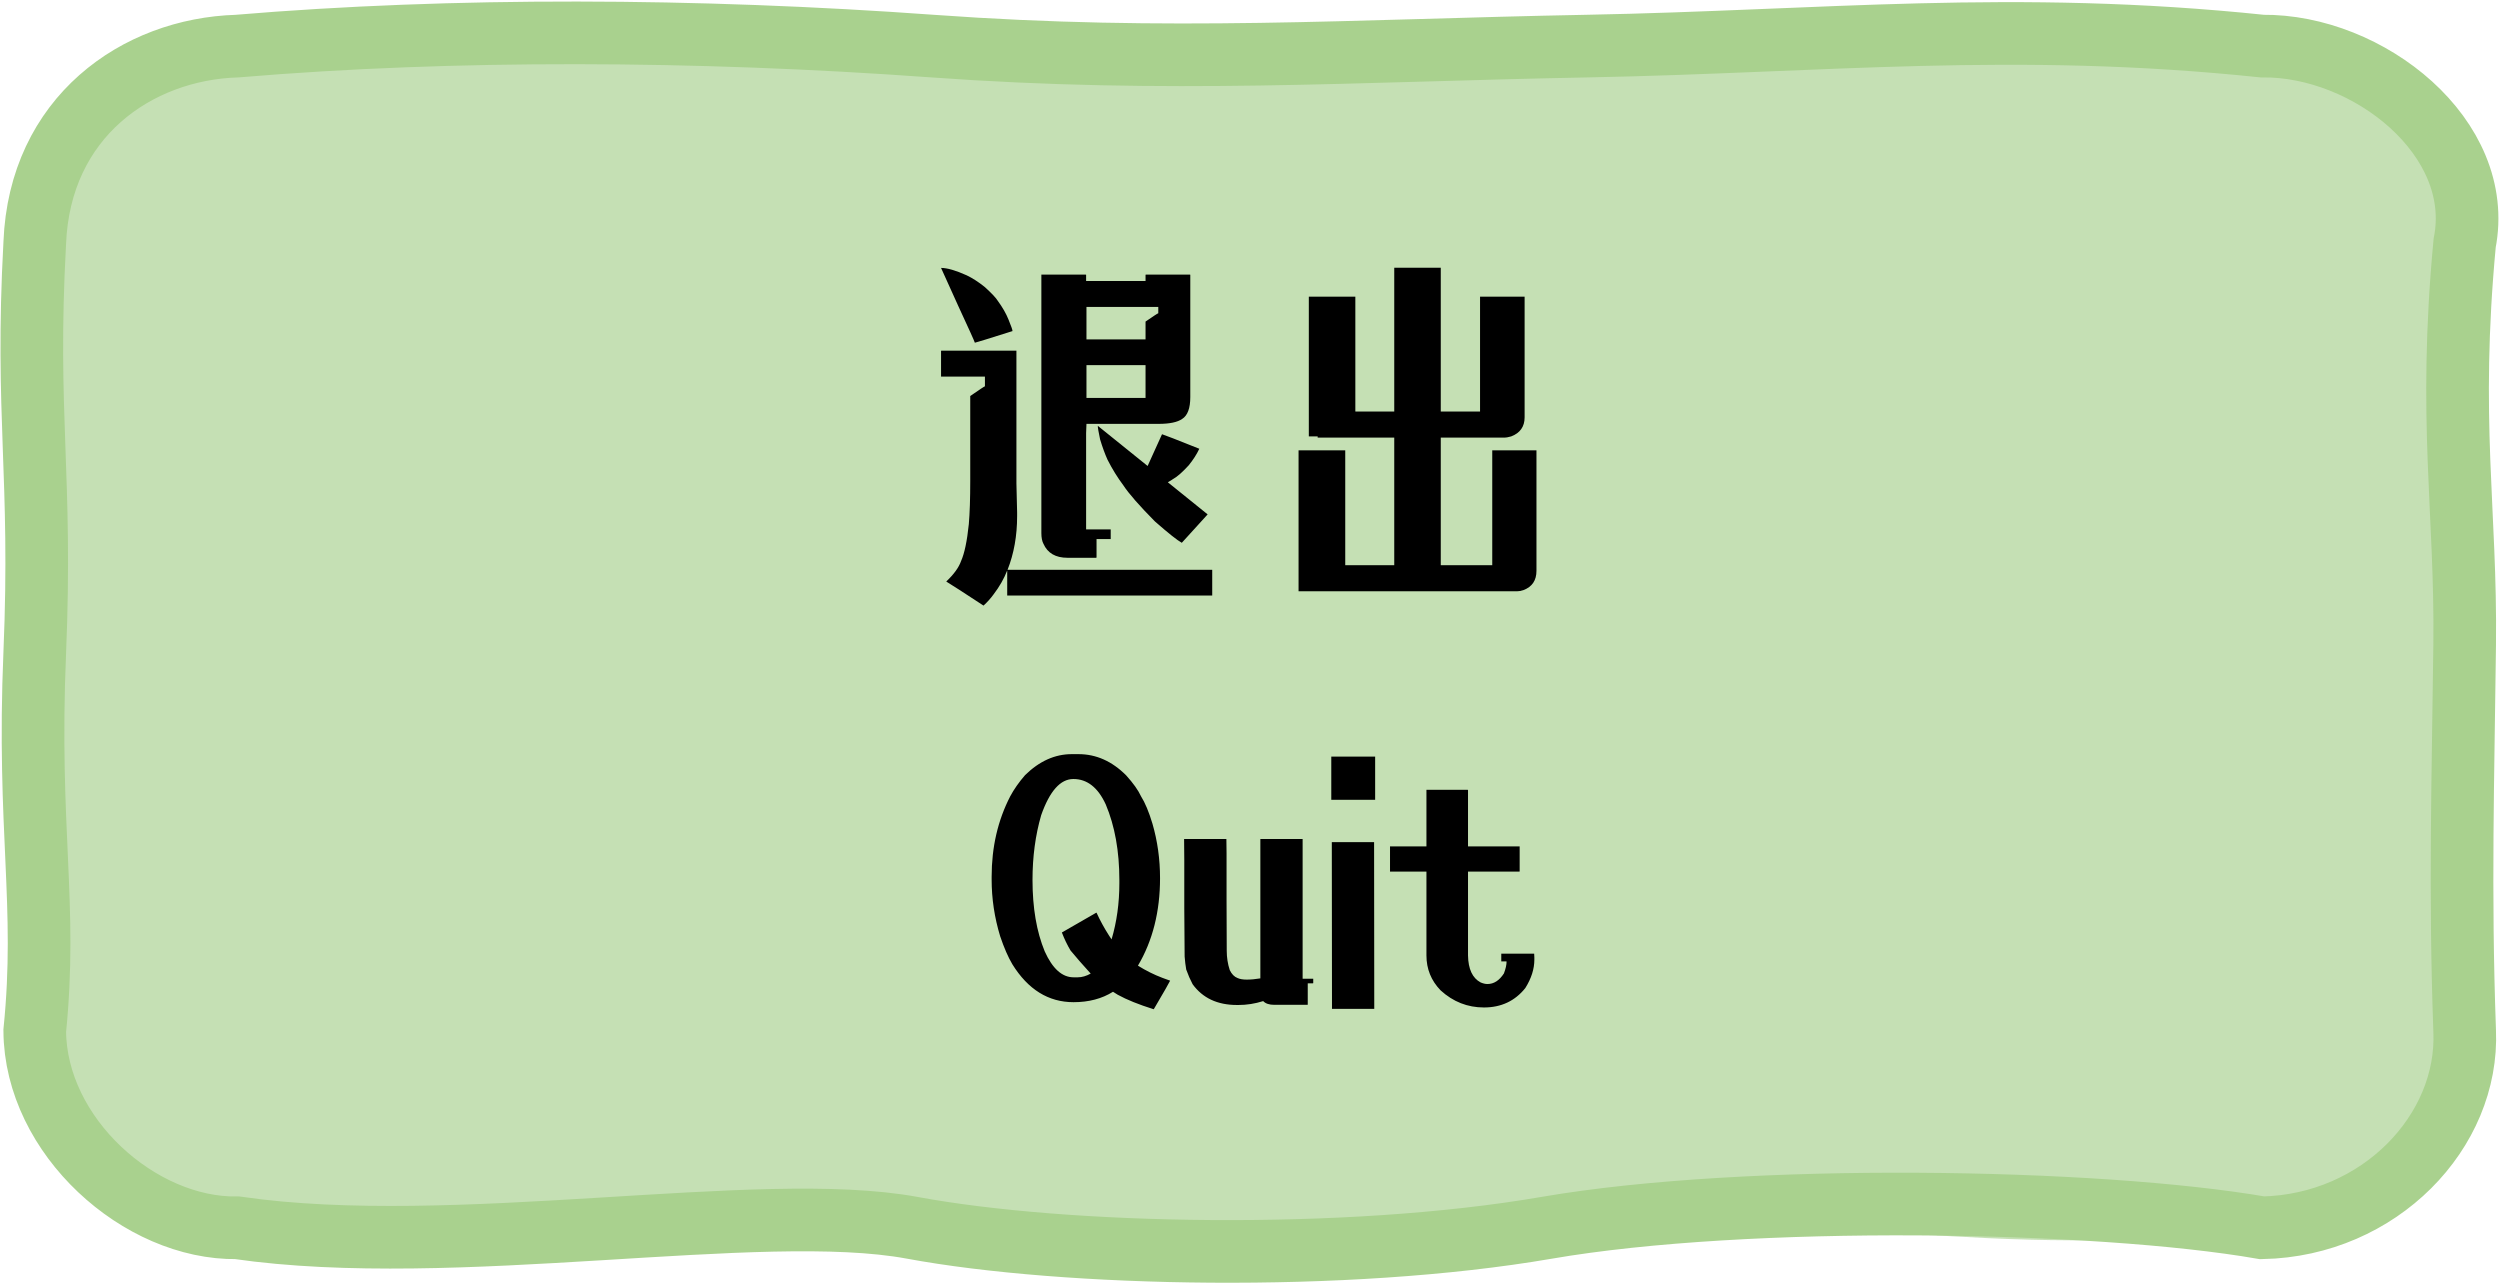 <svg width="1352" height="694" xmlns="http://www.w3.org/2000/svg" xmlns:xlink="http://www.w3.org/1999/xlink" xml:space="preserve" overflow="hidden"><g transform="translate(-1530 -890)"><path d="M1549.71 1020.98C1545.86 964.811 1600 904.075 1659.15 914.134 1783.11 931.279 1896.75 905.636 2023.98 914.134 2151.2 922.633 2203.72 921.071 2377.84 914.134 2551.95 907.198 2676.11 909.565 2753.6 914.134 2816.29 912.951 2865.11 961.26 2863.05 1020.98 2861.63 1067.4 2870.81 1152.44 2863.05 1243.2 2855.29 1333.97 2860.34 1398.44 2863.05 1448.35 2862.96 1504.97 2811.87 1553.64 2753.6 1555.18 2600.39 1572.32 2518.4 1543.48 2399.73 1555.18 2281.07 1566.89 2105.99 1546.21 2013.03 1555.18 1920.07 1564.16 1834.67 1545.5 1659.15 1555.18 1606.65 1560.51 1537.03 1503.43 1549.71 1448.35 1559 1371.09 1538.37 1301 1549.71 1226.12 1561.04 1151.22 1551.28 1113.53 1549.71 1020.98Z" fill="#C5E0B4" fill-rule="evenodd"/><path d="M1548.79 1021.44C1551.43 953.372 1603.92 916.584 1658.3 914.93 1774.97 905.114 1906.52 905.671 2034.28 914.93 2162.04 924.188 2260.67 917.355 2388.36 914.93 2516.06 912.504 2618.62 900.837 2753.39 914.93 2810.79 914.307 2874.16 964.465 2862.89 1021.44 2853.85 1117.38 2863.74 1166.3 2862.89 1238.72 2862.05 1311.15 2860.16 1371.45 2862.89 1447.49 2865.24 1501.95 2816.78 1552.66 2753.39 1553.99 2664.01 1538.48 2474.96 1535.3 2366.45 1553.99 2257.95 1572.7 2105.74 1569.29 2023.33 1553.99 1940.92 1538.71 1775.85 1571.06 1658.3 1553.99 1605.55 1554.8 1549.15 1504.51 1548.79 1447.49 1555.71 1378.94 1544.75 1339.21 1548.79 1242.99 1552.84 1146.76 1543.71 1114.81 1548.79 1021.44Z" stroke="#A9D18E" stroke-width="33.876" stroke-miterlimit="8" fill="none" fill-rule="evenodd"/><path d="M2250.24 1345.44 2273.11 1345.44 2273.2 1435.61 2250.34 1435.61ZM2170.36 1343.73 2193.23 1343.73C2193.29 1346.97 2193.32 1349.55 2193.32 1351.45L2193.32 1377.02C2193.32 1383.9 2193.36 1392.92 2193.42 1404.12 2193.42 1407.81 2193.96 1411.31 2195.05 1414.62 2196.13 1416.84 2197.53 1418.27 2199.25 1418.91 2200.47 1419.48 2202.12 1419.77 2204.23 1419.77 2206.53 1419.77 2208.98 1419.54 2211.6 1419.1L2211.6 1343.73 2234.46 1343.73 2234.46 1419.29 2240.2 1419.29 2240.2 1421.68C2240.2 1421.74 2240.13 1421.77 2240.01 1421.77L2237.23 1421.77 2237.23 1433.22C2237.23 1433.35 2237.17 1433.41 2237.04 1433.41L2219.15 1433.41C2216.41 1433.41 2214.4 1432.75 2213.13 1431.4 2208.66 1432.81 2204.2 1433.5 2199.73 1433.5L2198.97 1433.5C2188.38 1433.5 2180.38 1429.75 2174.96 1422.25 2173.68 1419.83 2172.53 1417.2 2171.51 1414.33 2171.13 1412.16 2170.84 1409.82 2170.65 1407.27 2170.52 1396.52 2170.46 1387.84 2170.46 1381.22L2170.46 1355.08C2170.46 1352.34 2170.43 1348.56 2170.36 1343.73ZM2301.42 1317.11 2323.71 1317.11C2323.84 1317.11 2323.9 1317.24 2323.9 1317.49L2323.9 1347.74 2351.83 1347.74 2351.83 1361.09C2351.83 1361.29 2351.77 1361.38 2351.65 1361.38L2323.9 1361.38 2323.9 1406.7C2324.03 1414.07 2326.3 1418.94 2330.7 1421.29 2332.03 1421.86 2333.28 1422.16 2334.43 1422.16 2337.87 1422.16 2340.84 1420.25 2343.32 1416.43 2344.28 1413.89 2344.75 1411.75 2344.75 1410.04L2344.66 1409.94 2341.89 1409.94 2341.89 1405.74 2359.68 1405.74C2359.74 1406.31 2359.78 1407.02 2359.78 1407.84L2359.78 1408.99C2359.78 1414.01 2358.15 1419.13 2354.89 1424.34 2349.29 1431.34 2341.83 1434.84 2332.51 1434.84 2323.65 1434.84 2315.84 1431.76 2309.08 1425.59 2303.97 1420.31 2301.42 1414.01 2301.42 1406.7L2301.42 1361.38 2281.72 1361.38 2281.72 1347.74 2301.42 1347.74ZM2110.48 1311.29C2103.46 1311.29 2097.66 1317.81 2093.07 1330.85 2089.94 1341.66 2088.38 1353.33 2088.38 1365.87 2088.38 1380.94 2090.58 1393.82 2094.98 1404.5 2099.19 1413.85 2104.39 1418.53 2110.58 1418.53L2112.87 1418.53C2115.1 1418.53 2117.43 1417.86 2119.85 1416.52 2115.45 1411.69 2111.82 1407.52 2108.95 1404.03 2107.16 1401.04 2105.6 1397.79 2104.26 1394.29L2122.82 1383.6 2123.01 1383.6C2124.86 1387.68 2127.12 1391.81 2129.8 1396.01 2130.7 1397.35 2131.14 1398.02 2131.14 1398.02 2133.95 1388.54 2135.35 1378.42 2135.35 1367.67L2135.35 1365.95C2135.35 1350.31 2132.9 1336.67 2127.99 1325.03 2123.78 1315.87 2117.94 1311.29 2110.48 1311.29ZM2249.96 1299.17 2273.68 1299.17 2273.68 1322.55 2249.96 1322.55ZM2109.62 1297.84 2113.25 1297.84C2122.82 1297.84 2131.43 1301.68 2139.08 1309.38 2142.91 1313.64 2145.56 1317.36 2147.02 1320.55 2149.25 1324.1 2151.33 1329.06 2153.24 1335.43 2155.98 1344.84 2157.35 1354.67 2157.35 1364.91 2157.35 1382.97 2153.37 1398.75 2145.4 1412.23 2149.67 1414.9 2154.07 1417.1 2158.6 1418.81L2162.81 1420.34C2162.36 1421.36 2159.43 1426.48 2154.01 1435.7 2154.01 1435.76 2153.97 1435.8 2153.91 1435.8 2145.81 1433.25 2139.34 1430.65 2134.49 1427.97L2131.91 1426.35C2125.91 1430.11 2118.8 1431.98 2110.58 1431.98 2096.99 1431.98 2085.96 1425.14 2077.48 1411.47 2075.18 1407.58 2072.98 1402.53 2070.88 1396.3 2067.81 1386.18 2066.28 1375.98 2066.28 1365.67L2066.28 1364.14C2066.28 1348.12 2069.63 1333.62 2076.33 1320.64 2078.37 1316.82 2081.05 1313.01 2084.36 1309.19 2092.08 1301.62 2100.5 1297.84 2109.62 1297.84ZM2123.68 1120.28 2150.56 1141.94 2150.66 1141.94 2158.41 1124.86 2158.5 1124.86C2159.65 1125.18 2166.35 1127.79 2178.59 1132.69 2177.19 1135.67 2175.28 1138.66 2172.85 1141.65 2169.34 1145.47 2166.51 1147.95 2164.34 1149.09 2164.34 1149.16 2163.41 1149.73 2161.56 1150.81L2183.09 1168.18C2176.97 1174.98 2172.31 1180.1 2169.12 1183.54 2166.76 1182.26 2161.91 1178.42 2154.58 1171.99 2146.1 1163.41 2140.42 1156.92 2137.55 1152.53 2134.36 1148.27 2131.49 1143.62 2128.94 1138.6 2127.54 1135.48 2126.2 1131.83 2124.93 1127.63 2124.1 1123.69 2123.68 1121.24 2123.68 1120.28ZM2117.56 1087.46 2117.56 1105.21 2149.51 1105.21 2149.51 1087.46ZM2039.12 1079.64 2079.68 1079.64 2079.68 1151.48C2079.68 1152.88 2079.8 1158.1 2080.06 1167.13L2080.06 1169.13C2080.06 1179.75 2078.34 1189.42 2074.89 1198.14L2185.57 1198.14 2185.57 1212.06 2074.7 1212.06 2074.7 1198.71 2074.61 1198.71C2072.95 1202.97 2070.56 1207.17 2067.43 1211.3 2065.77 1213.59 2063.92 1215.66 2061.88 1217.5 2051.42 1210.63 2044.73 1206.31 2041.79 1204.53L2041.79 1204.43C2045.88 1200.55 2048.52 1196.89 2049.73 1193.46 2051.58 1189.33 2052.99 1182.65 2053.94 1173.42 2054.45 1167.45 2054.71 1159.69 2054.71 1150.14L2054.71 1104.16C2059.68 1100.72 2062.33 1098.97 2062.65 1098.91L2062.65 1093.66 2038.92 1093.66 2038.92 1079.83C2038.92 1079.7 2038.99 1079.64 2039.12 1079.64ZM2117.56 1055.98 2117.56 1073.53 2149.51 1073.53 2149.51 1063.9C2153.85 1060.91 2156.14 1059.41 2156.4 1059.41L2156.4 1055.98ZM2093.17 1038.52 2100.72 1038.52C2104.61 1038.52 2110.1 1038.52 2117.18 1038.52L2117.37 1038.61 2117.37 1041.95 2149.51 1041.95 2149.51 1038.61C2149.51 1038.55 2149.61 1038.52 2149.8 1038.52L2173.52 1038.52C2173.65 1038.52 2173.71 1038.55 2173.71 1038.61L2173.71 1104.73C2173.71 1110.77 2172.25 1114.72 2169.31 1116.56 2166.76 1118.34 2162.52 1119.23 2156.59 1119.23L2117.56 1119.23C2117.43 1121.59 2117.37 1123.24 2117.37 1124.19L2117.37 1176.29 2130.67 1176.29 2130.67 1181.53 2123.01 1181.53 2123.01 1191.27C2123.01 1191.52 2122.95 1191.65 2122.82 1191.65L2107.32 1191.65C2100.88 1191.65 2096.55 1189.14 2094.31 1184.11 2093.55 1182.71 2093.17 1180.77 2093.17 1178.29ZM2038.92 1034.89C2042.24 1034.89 2046.86 1036.23 2052.79 1038.9 2055.98 1040.43 2059.27 1042.56 2062.65 1045.29 2066.35 1048.66 2068.68 1051.14 2069.63 1052.73 2072.18 1056.23 2074.1 1059.57 2075.37 1062.75 2076.84 1066.31 2077.57 1068.41 2077.57 1069.05 2064.31 1073.25 2057.51 1075.34 2057.2 1075.34 2057 1074.58 2053.98 1067.87 2048.11 1055.21 2042.37 1042.62 2039.31 1035.85 2038.92 1034.89ZM2284.01 1034.8 2309.17 1034.8 2309.17 1112.55 2330.41 1112.55 2330.41 1050.44 2354.51 1050.44 2354.51 1115.7C2354.51 1120.73 2352.09 1124.16 2347.24 1126.01 2345.84 1126.45 2344.47 1126.67 2343.13 1126.67L2309.17 1126.67 2309.17 1195.65 2337.01 1195.65 2337.01 1133.54 2360.92 1133.54 2360.92 1198.71C2360.92 1203.86 2358.59 1207.33 2353.94 1209.11 2352.73 1209.55 2351.55 1209.77 2350.4 1209.77L2232.26 1209.77 2232.26 1133.54 2257.51 1133.54 2257.51 1195.65 2284.01 1195.65 2284.01 1126.67 2242.59 1126.67 2242.59 1126.01 2237.81 1126.01 2237.81 1050.44 2262.97 1050.44 2262.97 1112.36C2262.97 1112.49 2263 1112.55 2263.06 1112.55L2284.01 1112.55Z" fill-rule="evenodd"/></g></svg>